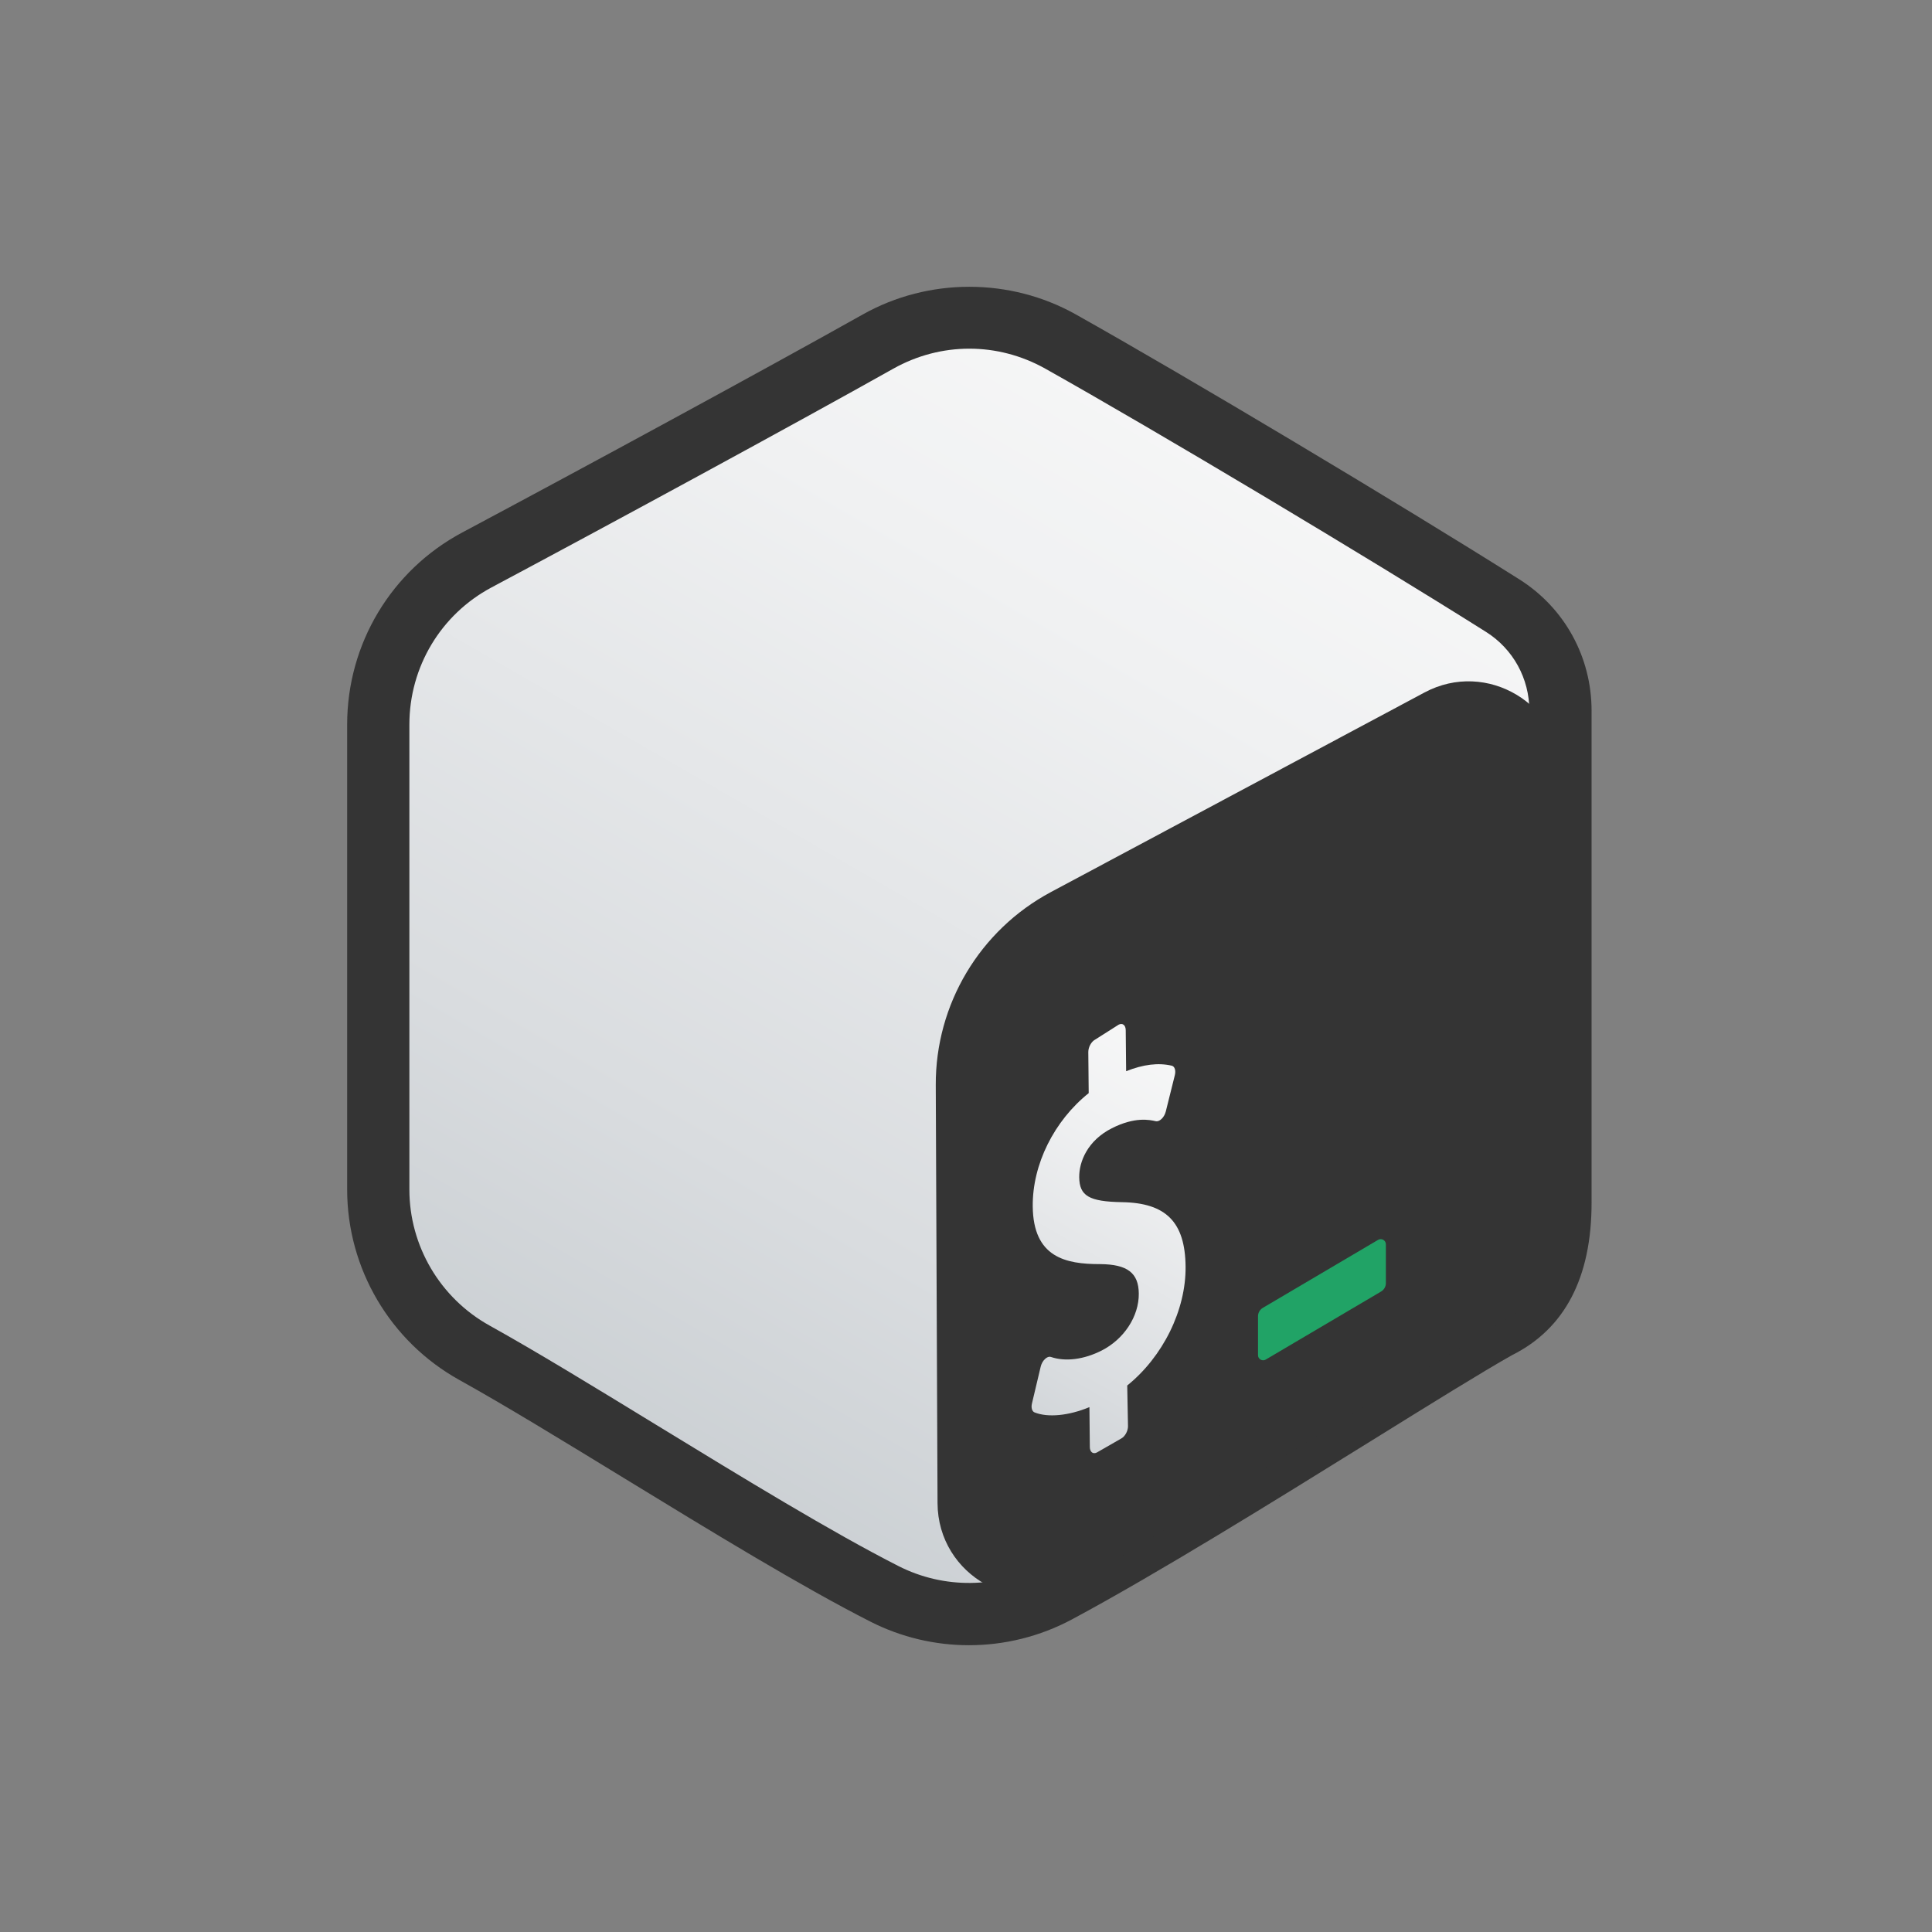 <svg width="256" height="256" viewBox="0 0 256 256" fill="none" xmlns="http://www.w3.org/2000/svg">
<rect x="0" y="0" width="256" height="256" fill="#808080" stroke="none"/>
<path fill-rule="evenodd" clip-rule="evenodd" d="M123.924 41.009C126.724 39.439 130.17 39.439 132.965 41.009C146.795 48.772 188.414 72.137 202.248 79.899C205.047 81.465 206.77 84.368 206.77 87.509C206.77 103.033 206.77 149.759 206.77 165.284C206.77 168.425 205.047 171.327 202.248 172.898C188.418 180.66 146.799 204.025 132.965 211.788C130.166 213.358 126.719 213.358 123.924 211.788C110.094 204.025 68.475 180.66 54.641 172.898C51.846 171.327 50.123 168.429 50.123 165.288C50.123 149.764 50.123 103.037 50.123 87.513C50.123 84.372 51.846 81.47 54.645 79.899C68.471 72.137 110.098 48.772 123.924 41.009Z" fill="url(#paint0_linear_36_1655)"/>
<path d="M128.392 218C123.92 218 119.443 216.961 115.345 214.879C106.194 210.234 94.247 202.929 82.692 195.863C74.559 190.892 66.879 186.192 60.857 182.849C51.693 177.754 46 168.087 46 157.612V96.005C46 85.328 51.841 75.579 61.248 70.558C76.637 62.359 101.305 48.982 114.335 41.661C123.033 36.78 133.846 36.78 142.548 41.661C157.29 49.934 185.292 66.658 201.299 76.754C207.305 80.534 210.892 87.043 210.892 94.17V159.377C210.892 169.27 207.351 176.064 200.368 179.555C196.476 181.744 189.534 186.052 181.496 191.044C168.997 198.802 153.439 208.461 142.07 214.562C137.803 216.85 133.096 218 128.392 218ZM118.371 48.85C105.295 56.196 80.553 69.618 65.127 77.838C58.416 81.416 54.245 88.374 54.245 96.005V157.612C54.245 165.09 58.313 171.999 64.864 175.639C71.039 179.069 78.789 183.806 86.996 188.827C98.415 195.806 110.221 203.028 119.08 207.525C125.09 210.572 132.222 210.481 138.17 207.294C149.313 201.313 164.747 191.733 177.151 184.032C185.272 178.991 192.284 174.638 196.509 172.267C201.967 169.534 202.647 163.948 202.647 159.377V94.17C202.647 89.896 200.499 85.996 196.909 83.733C180.989 73.695 153.159 57.074 138.517 48.854C132.21 45.317 124.678 45.317 118.371 48.85Z" fill="#343434"/>
<path d="M124.229 199.173L123.994 143.778C123.949 133.085 129.819 123.245 139.251 118.203L188.76 91.755C196.996 87.352 206.956 93.321 206.956 102.662V163.384C206.956 167.675 204.73 171.661 201.077 173.912L143.085 209.644C134.865 214.714 124.271 208.828 124.229 199.173Z" fill="#343434"/>
<path d="M148.229 135.773C148.736 135.513 149.157 135.83 149.165 136.498L149.218 141.94C151.494 141.037 153.473 140.794 155.266 141.21C155.657 141.309 155.827 141.841 155.67 142.471L154.47 147.29C154.371 147.657 154.173 148.024 153.926 148.251C153.819 148.354 153.712 148.432 153.609 148.486C153.444 148.568 153.287 148.593 153.139 148.564C152.318 148.379 150.373 147.954 147.314 149.504C144.107 151.132 142.981 153.919 143.002 155.988C143.031 158.466 144.301 159.216 148.678 159.294C154.516 159.389 157.034 161.945 157.096 167.815C157.162 173.595 154.075 179.79 149.363 183.587L149.466 188.979C149.47 189.626 149.054 190.372 148.538 190.628L145.344 192.462C144.836 192.722 144.416 192.405 144.408 191.753L144.354 186.452C141.617 187.59 138.855 187.862 137.087 187.153C136.749 187.021 136.604 186.526 136.74 185.966L137.895 181.097C137.985 180.718 138.187 180.33 138.463 180.083C138.558 179.988 138.661 179.918 138.76 179.865C138.942 179.774 139.119 179.753 139.271 179.811C141.176 180.45 143.612 180.149 145.958 178.962C148.934 177.457 150.929 174.419 150.896 171.402C150.867 168.664 149.387 167.531 145.78 167.502C141.192 167.51 136.913 166.611 136.843 159.855C136.786 154.29 139.679 148.506 144.259 144.846L144.206 139.408C144.202 138.741 144.61 138.007 145.133 137.739L148.229 135.773Z" fill="url(#paint1_linear_36_1655)"/>
<path d="M182.968 171.154L167.699 180.161C167.25 180.413 166.693 180.083 166.693 179.572V174.411C166.693 173.945 166.945 173.516 167.353 173.285L182.622 164.278C183.079 164.027 183.636 164.357 183.636 164.876V170.021C183.636 170.495 183.38 170.923 182.968 171.154Z" fill="#21A366"/>
<defs>
<linearGradient id="paint0_linear_36_1655" x1="176.896" y1="42.481" x2="75.974" y2="217.287" gradientUnits="userSpaceOnUse">
<stop stop-color="#F9F9F9"/>
<stop offset="0.26" stop-color="#F0F1F2"/>
<stop offset="0.678" stop-color="#D9DCDF"/>
<stop offset="1" stop-color="#C2C8CC"/>
</linearGradient>
<linearGradient id="paint1_linear_36_1655" x1="162.583" y1="136.91" x2="126.109" y2="200.089" gradientUnits="userSpaceOnUse">
<stop stop-color="#F9F9F9"/>
<stop offset="0.26" stop-color="#F0F1F2"/>
<stop offset="0.678" stop-color="#D9DCDF"/>
<stop offset="1" stop-color="#C2C8CC"/>
</linearGradient>
</defs>
</svg>
